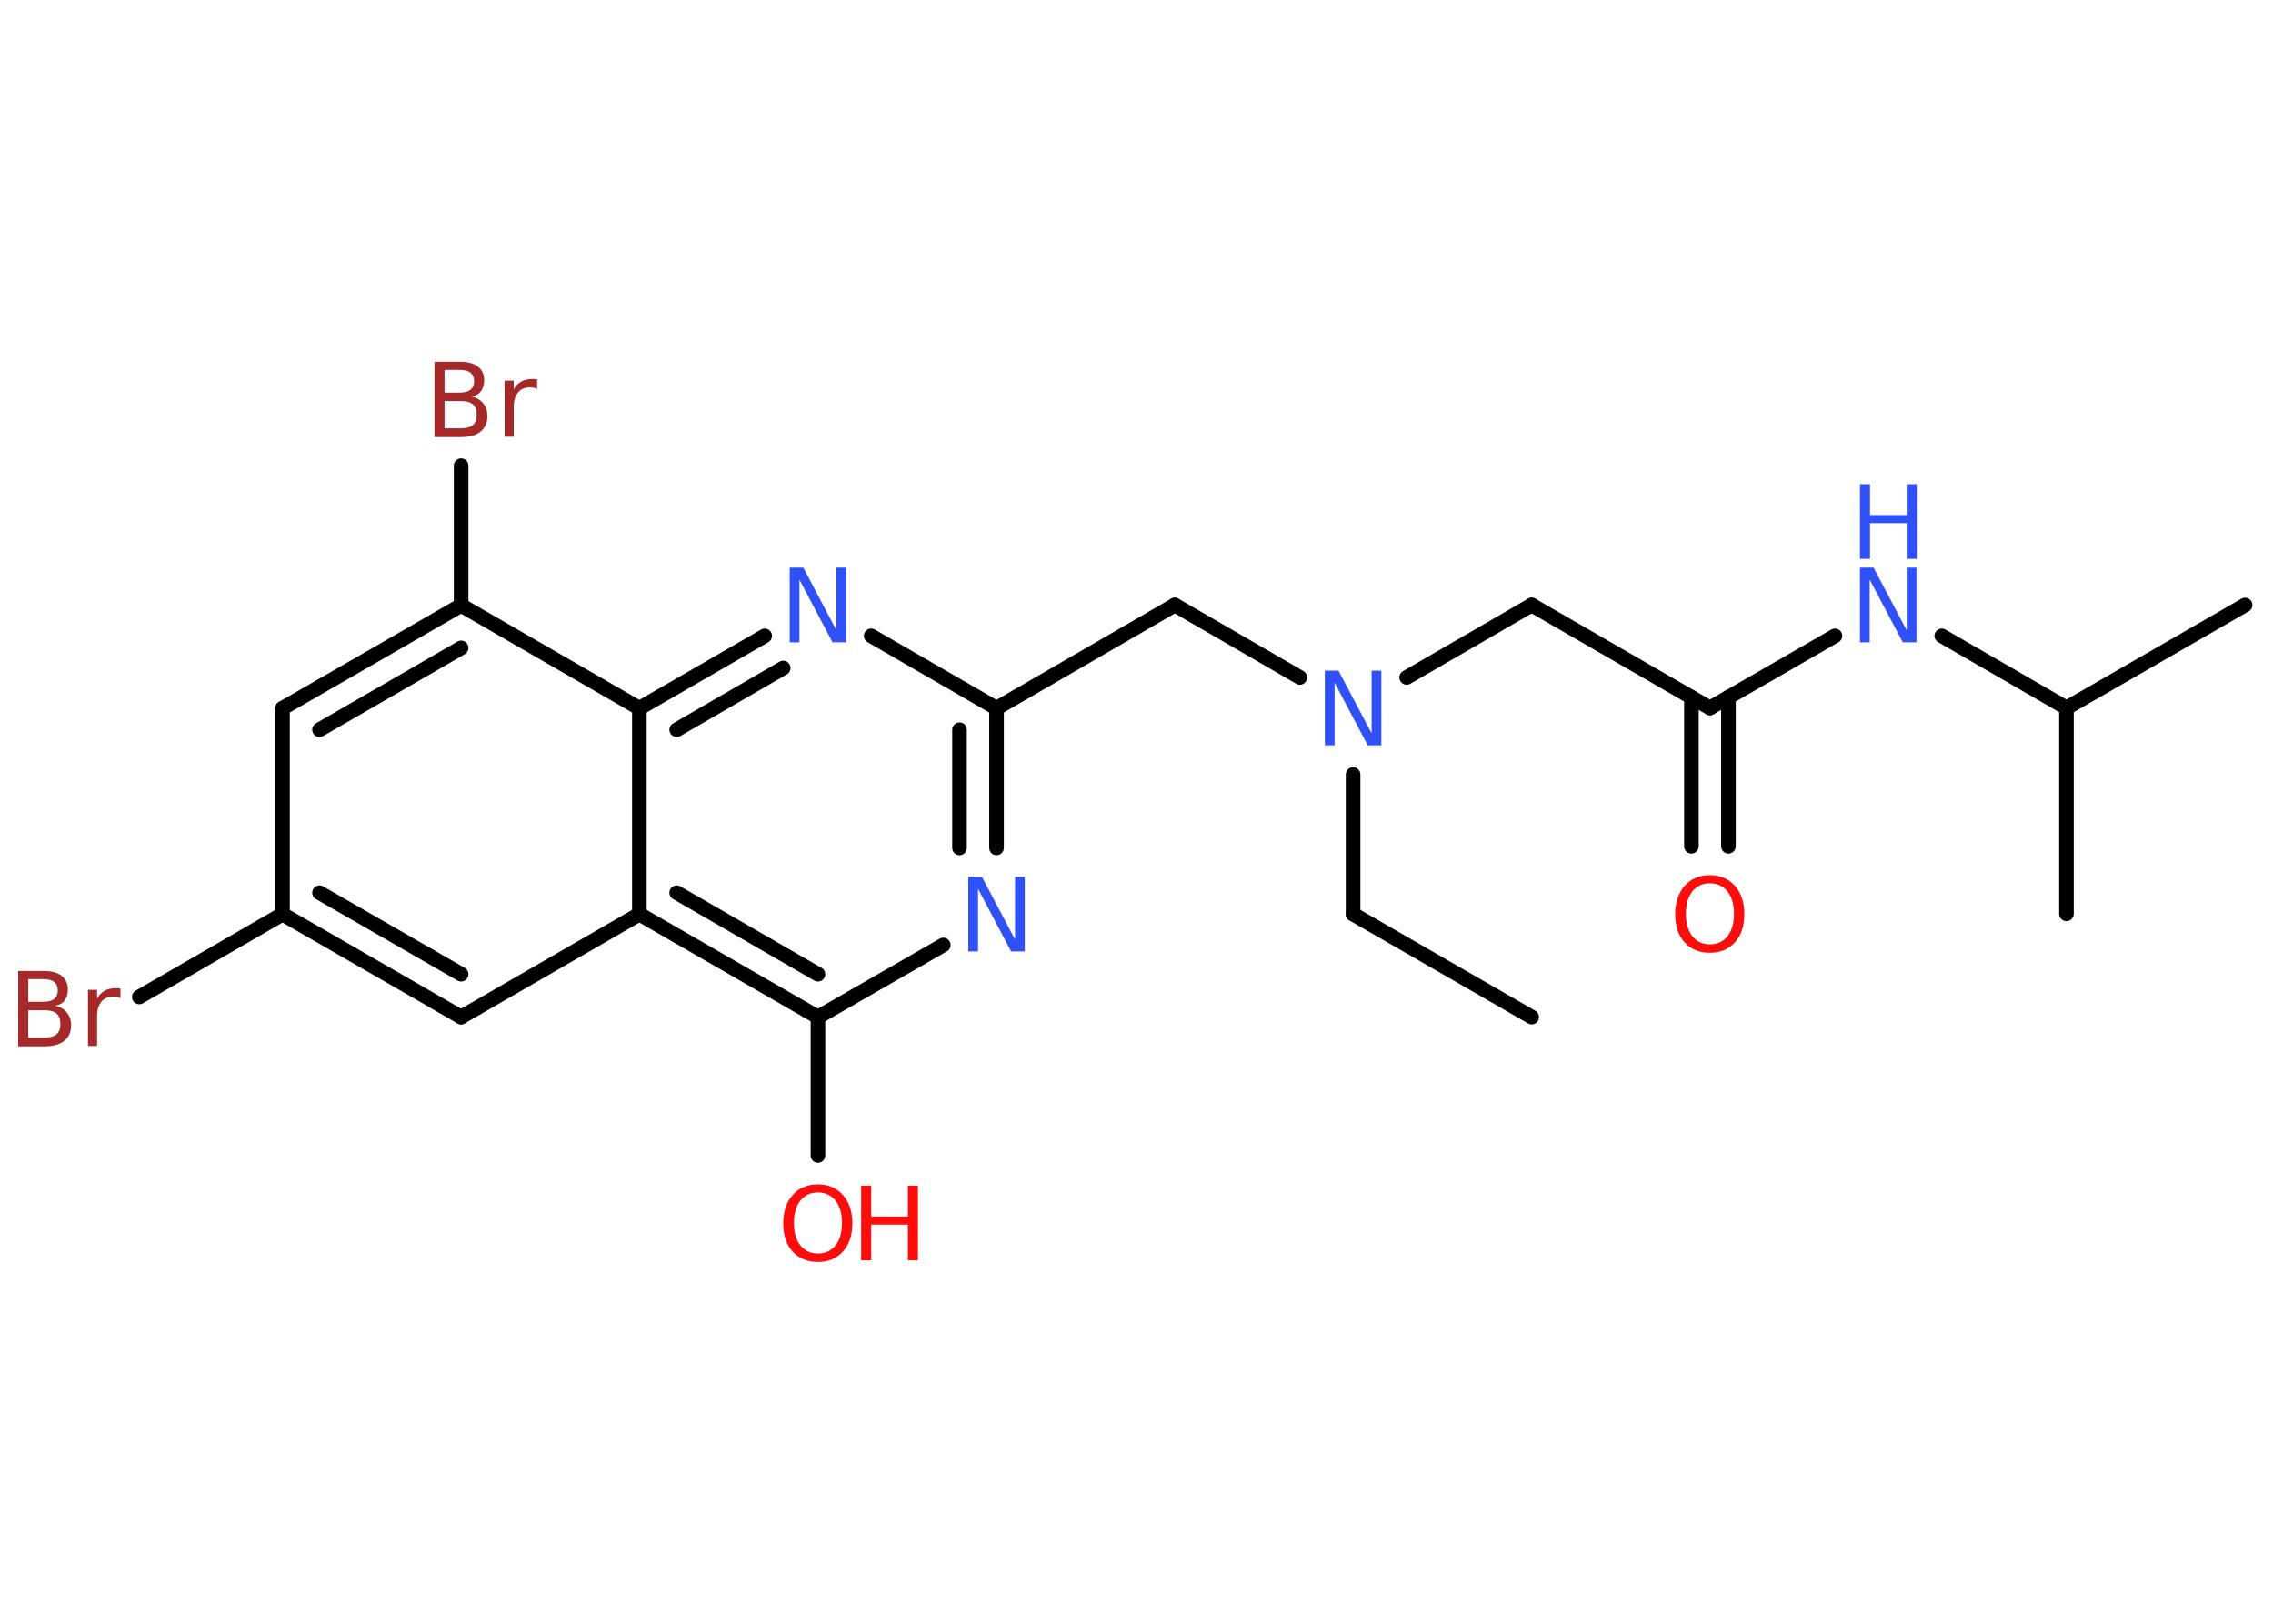 <?xml version='1.0' encoding='UTF-8'?>
<!DOCTYPE svg PUBLIC "-//W3C//DTD SVG 1.1//EN" "http://www.w3.org/Graphics/SVG/1.1/DTD/svg11.dtd">
<svg version='1.2' xmlns='http://www.w3.org/2000/svg' xmlns:xlink='http://www.w3.org/1999/xlink' width='70.0mm' height='50.0mm' viewBox='0 0 70.0 50.0'>
  <desc>Generated by the Chemistry Development Kit (http://github.com/cdk)</desc>
  <g stroke-linecap='round' stroke-linejoin='round' stroke='#000000' stroke-width='.45' fill='#3050F8'>
    <rect x='.0' y='.0' width='70.0' height='50.0' fill='#FFFFFF' stroke='none'/>
    <g id='mol1' class='mol'>
      <line id='mol1bnd1' class='bond' x1='47.17' y1='31.32' x2='41.67' y2='28.15'/>
      <line id='mol1bnd2' class='bond' x1='41.67' y1='28.15' x2='41.67' y2='23.85'/>
      <line id='mol1bnd3' class='bond' x1='43.32' y1='20.86' x2='47.17' y2='18.63'/>
      <line id='mol1bnd4' class='bond' x1='47.17' y1='18.63' x2='52.66' y2='21.8'/>
      <g id='mol1bnd5' class='bond'>
        <line x1='53.23' y1='21.47' x2='53.23' y2='26.06'/>
        <line x1='52.09' y1='21.47' x2='52.09' y2='26.06'/>
      </g>
      <line id='mol1bnd6' class='bond' x1='52.66' y1='21.8' x2='56.51' y2='19.58'/>
      <line id='mol1bnd7' class='bond' x1='59.8' y1='19.58' x2='63.64' y2='21.8'/>
      <line id='mol1bnd8' class='bond' x1='63.64' y1='21.8' x2='69.14' y2='18.63'/>
      <line id='mol1bnd9' class='bond' x1='63.64' y1='21.8' x2='63.64' y2='28.14'/>
      <line id='mol1bnd10' class='bond' x1='40.03' y1='20.86' x2='36.18' y2='18.63'/>
      <line id='mol1bnd11' class='bond' x1='36.18' y1='18.63' x2='30.69' y2='21.81'/>
      <g id='mol1bnd12' class='bond'>
        <line x1='30.69' y1='26.11' x2='30.69' y2='21.81'/>
        <line x1='29.55' y1='26.11' x2='29.55' y2='22.47'/>
      </g>
      <line id='mol1bnd13' class='bond' x1='29.05' y1='29.1' x2='25.19' y2='31.32'/>
      <line id='mol1bnd14' class='bond' x1='25.19' y1='31.32' x2='25.19' y2='35.58'/>
      <g id='mol1bnd15' class='bond'>
        <line x1='19.69' y1='28.15' x2='25.19' y2='31.32'/>
        <line x1='20.84' y1='27.49' x2='25.19' y2='30.0'/>
      </g>
      <line id='mol1bnd16' class='bond' x1='19.69' y1='28.15' x2='14.2' y2='31.32'/>
      <g id='mol1bnd17' class='bond'>
        <line x1='8.7' y1='28.15' x2='14.2' y2='31.32'/>
        <line x1='9.84' y1='27.49' x2='14.2' y2='30.0'/>
      </g>
      <line id='mol1bnd18' class='bond' x1='8.7' y1='28.15' x2='4.29' y2='30.7'/>
      <line id='mol1bnd19' class='bond' x1='8.7' y1='28.15' x2='8.7' y2='21.81'/>
      <g id='mol1bnd20' class='bond'>
        <line x1='14.2' y1='18.64' x2='8.7' y2='21.81'/>
        <line x1='14.2' y1='19.95' x2='9.84' y2='22.47'/>
      </g>
      <line id='mol1bnd21' class='bond' x1='14.2' y1='18.64' x2='14.2' y2='14.34'/>
      <line id='mol1bnd22' class='bond' x1='14.2' y1='18.64' x2='19.69' y2='21.81'/>
      <line id='mol1bnd23' class='bond' x1='19.69' y1='28.15' x2='19.69' y2='21.81'/>
      <g id='mol1bnd24' class='bond'>
        <line x1='23.55' y1='19.58' x2='19.69' y2='21.81'/>
        <line x1='24.12' y1='20.57' x2='20.84' y2='22.47'/>
      </g>
      <line id='mol1bnd25' class='bond' x1='30.69' y1='21.81' x2='26.83' y2='19.58'/>
      <path id='mol1atm3' class='atom' d='M40.8 20.65h.42l1.02 1.93v-1.93h.3v2.3h-.42l-1.02 -1.93v1.93h-.3v-2.3z' stroke='none'/>
      <path id='mol1atm6' class='atom' d='M52.66 27.2q-.34 .0 -.54 .25q-.2 .25 -.2 .69q.0 .44 .2 .69q.2 .25 .54 .25q.34 .0 .54 -.25q.2 -.25 .2 -.69q.0 -.44 -.2 -.69q-.2 -.25 -.54 -.25zM52.66 26.95q.48 .0 .77 .33q.29 .33 .29 .87q.0 .55 -.29 .87q-.29 .32 -.77 .32q-.49 .0 -.78 -.32q-.29 -.32 -.29 -.87q.0 -.54 .29 -.87q.29 -.33 .78 -.33z' stroke='none' fill='#FF0D0D'/>
      <g id='mol1atm7' class='atom'>
        <path d='M57.28 17.48h.42l1.02 1.93v-1.93h.3v2.3h-.42l-1.02 -1.93v1.93h-.3v-2.3z' stroke='none'/>
        <path d='M57.28 14.91h.31v.95h1.13v-.95h.31v2.3h-.31v-1.1h-1.13v1.1h-.31v-2.3z' stroke='none'/>
      </g>
      <path id='mol1atm13' class='atom' d='M29.82 27.0h.42l1.02 1.93v-1.93h.3v2.3h-.42l-1.02 -1.93v1.93h-.3v-2.3z' stroke='none'/>
      <g id='mol1atm15' class='atom'>
        <path d='M25.19 36.72q-.34 .0 -.54 .25q-.2 .25 -.2 .69q.0 .44 .2 .69q.2 .25 .54 .25q.34 .0 .54 -.25q.2 -.25 .2 -.69q.0 -.44 -.2 -.69q-.2 -.25 -.54 -.25zM25.19 36.47q.48 .0 .77 .33q.29 .33 .29 .87q.0 .55 -.29 .87q-.29 .32 -.77 .32q-.49 .0 -.78 -.32q-.29 -.32 -.29 -.87q.0 -.54 .29 -.87q.29 -.33 .78 -.33z' stroke='none' fill='#FF0D0D'/>
        <path d='M26.52 36.51h.31v.95h1.13v-.95h.31v2.3h-.31v-1.1h-1.13v1.1h-.31v-2.3z' stroke='none' fill='#FF0D0D'/>
      </g>
      <path id='mol1atm19' class='atom' d='M.87 31.1v.85h.5q.25 .0 .37 -.1q.12 -.1 .12 -.32q.0 -.22 -.12 -.32q-.12 -.1 -.37 -.1h-.5zM.87 30.16v.69h.46q.23 .0 .34 -.09q.11 -.09 .11 -.26q.0 -.17 -.11 -.26q-.11 -.09 -.34 -.09h-.46zM.56 29.9h.79q.36 .0 .55 .15q.19 .15 .19 .42q.0 .21 -.1 .34q-.1 .13 -.29 .16q.23 .05 .36 .21q.13 .16 .13 .39q.0 .31 -.21 .48q-.21 .17 -.6 .17h-.82v-2.3zM3.71 30.74q-.05 -.03 -.1 -.04q-.06 -.01 -.12 -.01q-.24 .0 -.37 .16q-.13 .16 -.13 .45v.91h-.28v-1.73h.28v.27q.09 -.16 .23 -.24q.14 -.08 .35 -.08q.03 .0 .06 .0q.03 .0 .08 .01v.29z' stroke='none' fill='#A62929'/>
      <path id='mol1atm22' class='atom' d='M13.69 12.34v.85h.5q.25 .0 .37 -.1q.12 -.1 .12 -.32q.0 -.22 -.12 -.32q-.12 -.1 -.37 -.1h-.5zM13.69 11.4v.69h.46q.23 .0 .34 -.09q.11 -.09 .11 -.26q.0 -.17 -.11 -.26q-.11 -.09 -.34 -.09h-.46zM13.38 11.14h.79q.36 .0 .55 .15q.19 .15 .19 .42q.0 .21 -.1 .34q-.1 .13 -.29 .16q.23 .05 .36 .21q.13 .16 .13 .39q.0 .31 -.21 .48q-.21 .17 -.6 .17h-.82v-2.3zM16.54 11.98q-.05 -.03 -.1 -.04q-.06 -.01 -.12 -.01q-.24 .0 -.37 .16q-.13 .16 -.13 .45v.91h-.28v-1.73h.28v.27q.09 -.16 .23 -.24q.14 -.08 .35 -.08q.03 .0 .06 .0q.03 .0 .08 .01v.29z' stroke='none' fill='#A62929'/>
      <path id='mol1atm24' class='atom' d='M24.32 17.48h.42l1.02 1.93v-1.93h.3v2.3h-.42l-1.02 -1.93v1.93h-.3v-2.3z' stroke='none'/>
    </g>
  </g>
</svg>
